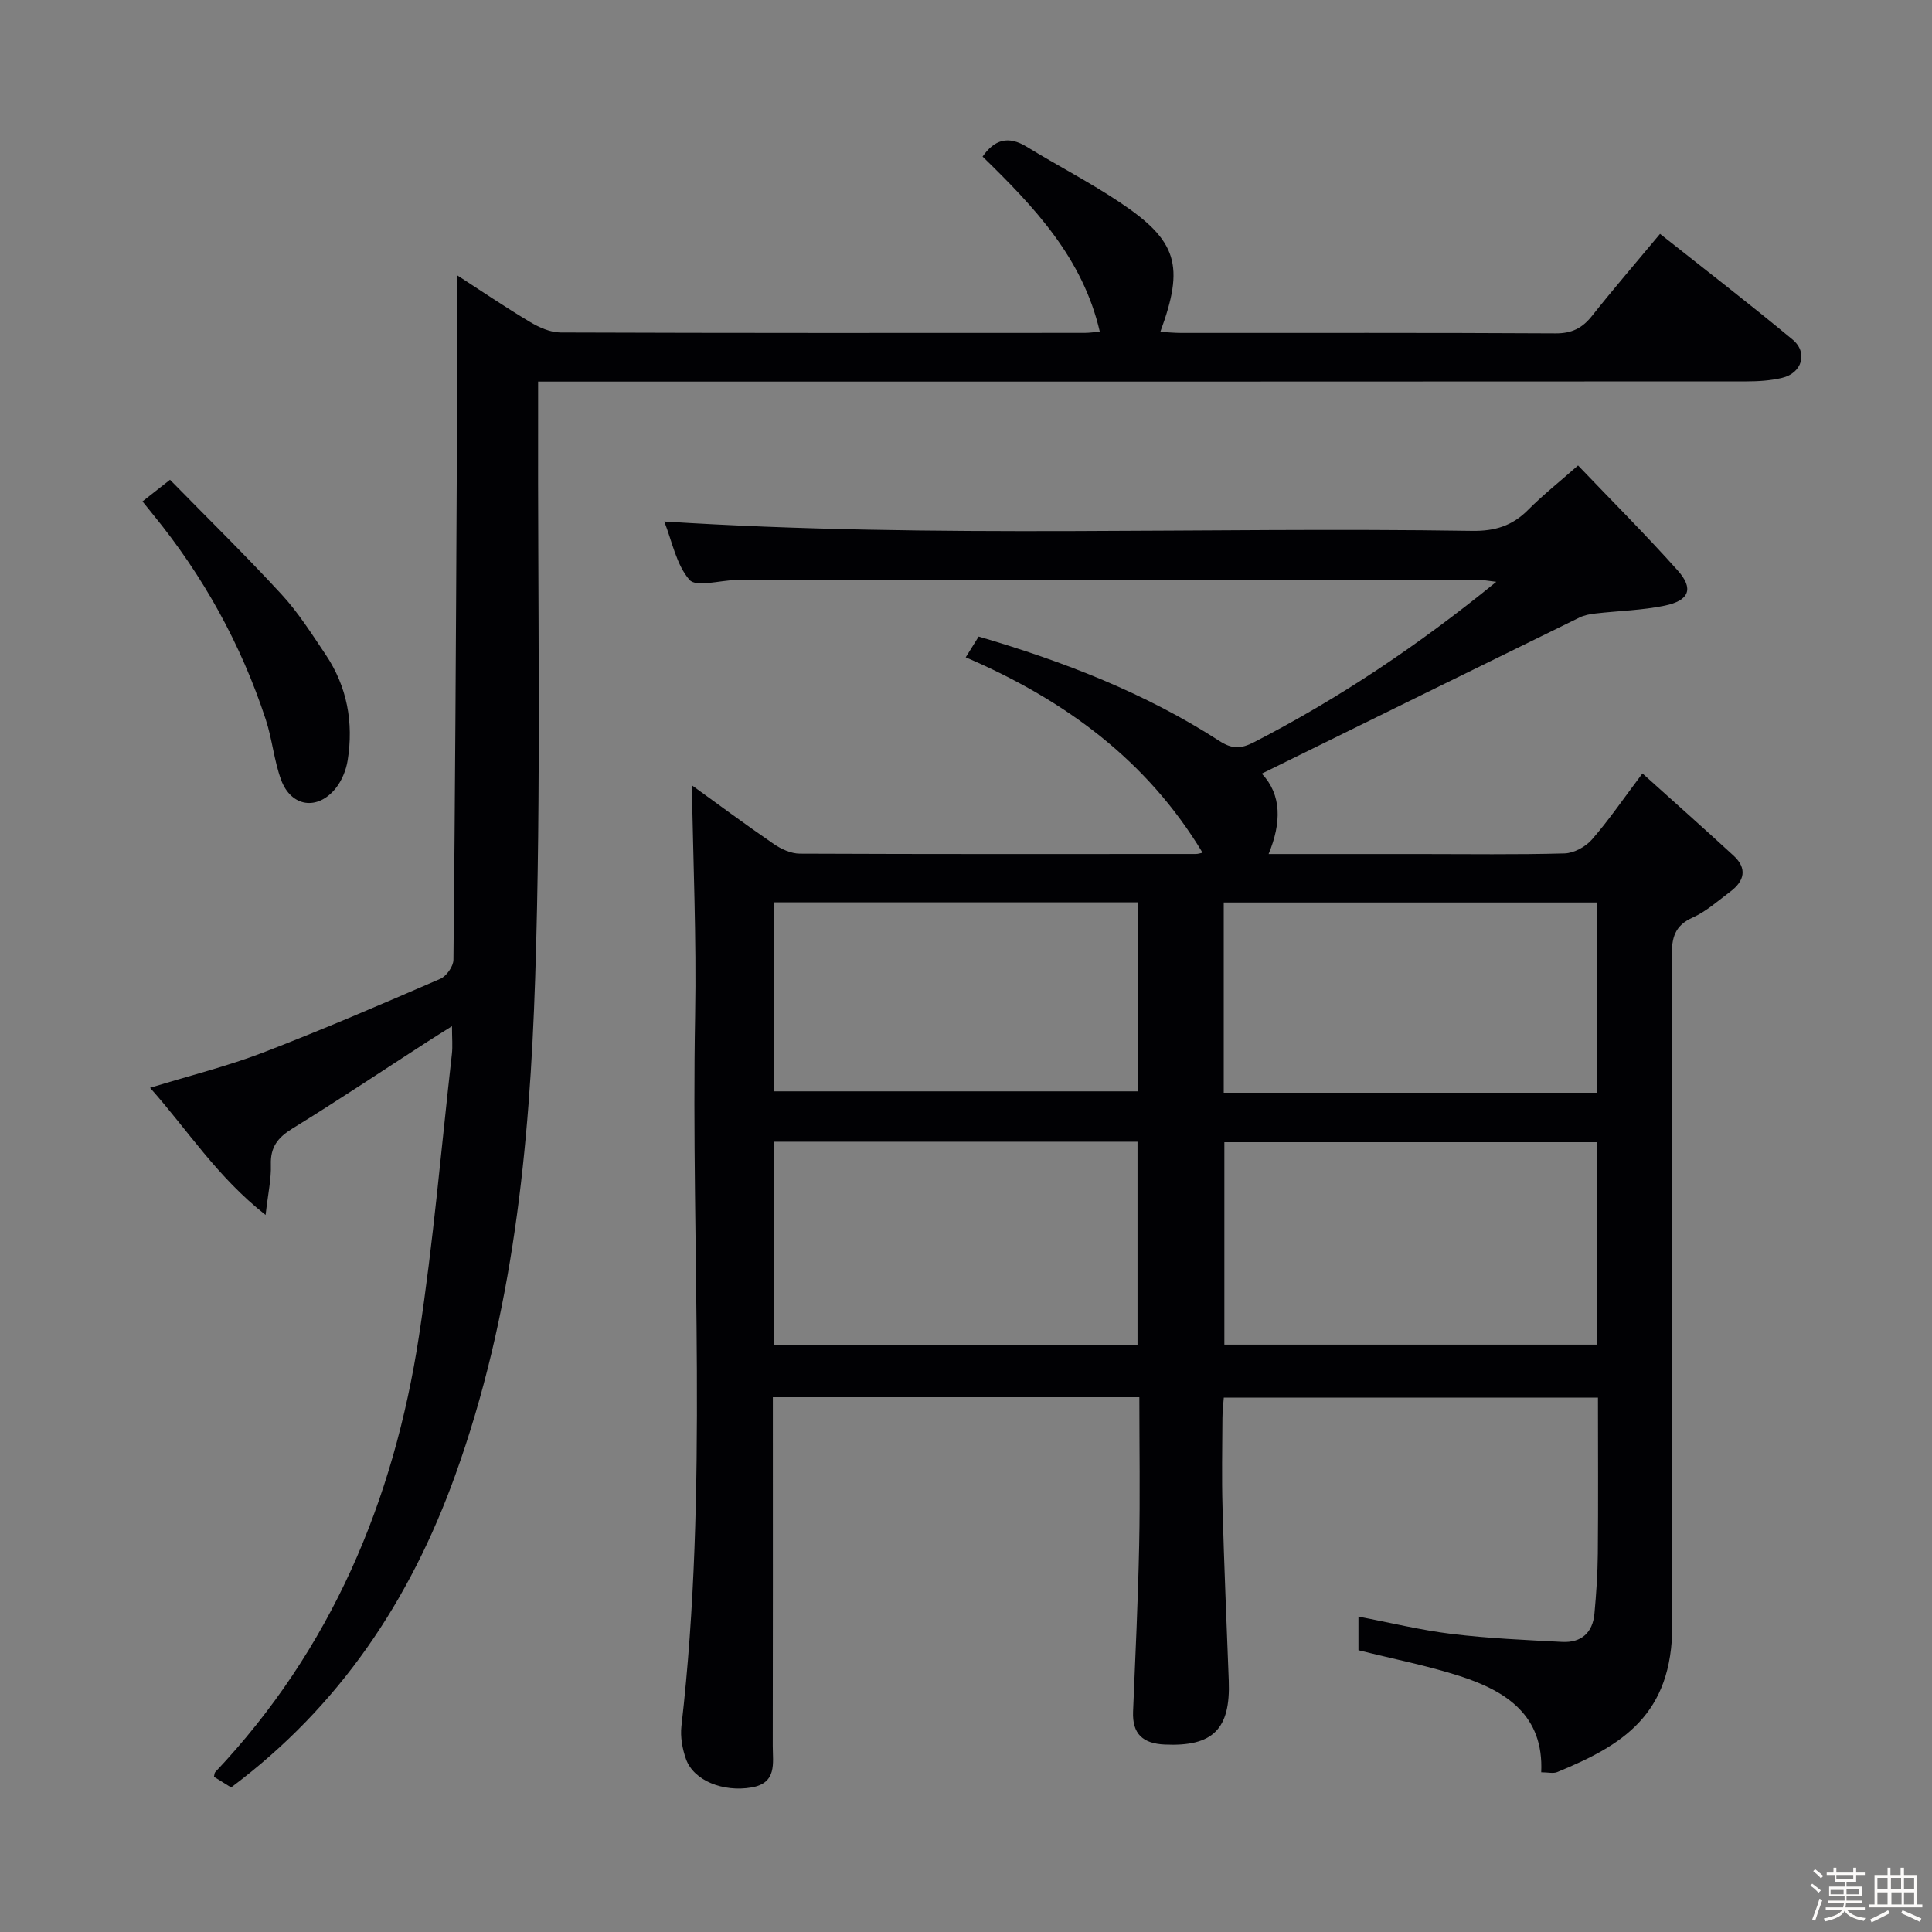 <svg enable-background="new 0 0 400 400" viewBox="0 0 400 400" xmlns="http://www.w3.org/2000/svg"><rect x="0" y="0" width="400" height="400" fill="#808080" stroke="none"/><path d="m374.8 390.4.4-.4c.7.5 1.3 1 1.8 1.4l-.5.5c-.5-.6-1.1-1.1-1.7-1.5zm1 7.3-.6-.3c.5-1.4 1.1-2.8 1.5-4.3.2.1.4.2.6.3-.5 1.3-1 2.8-1.5 4.3zm-.4-10.3.4-.4c.4.3 1 .8 1.7 1.4l-.5.5c-.4-.5-1-1-1.6-1.5zm2.5.3h1.7v-1h.6v1h3.5v-1h.6v1h1.8v.5h-1.8v1.4h-2v1h3.2v2h-3.2v.9h3.3v.5h-3.4c0 .3-.1.6-.1.9h4v.5h-3.7c.7.9 1.9 1.5 3.8 1.7-.1.2-.2.4-.3.6-2.1-.4-3.5-1.1-4-2.1-.4 1-1.8 1.7-4 2.2-.1-.2-.2-.4-.3-.6 2.1-.4 3.4-1 3.8-1.8h-3.4v-.5h3.6c.1-.3.1-.6.2-.9h-3.3v-.5h3.4c0-.3 0-.6 0-.9h-3.2v-2h3.3v-1h-2.1v-1.4h-1.7v-.5zm1.1 3.5v1h2.7c0-.3 0-.4 0-.4 0-.1 0-.2 0-.2 0-.1 0-.2 0-.3h-2.7zm1.2-3v.9h3.5v-.9zm4.7 3h-2.6v.6.4h2.6z" fill="#fcfbfa"/><path d="m393.6 386.7h.6v1.5h2.7v6.1h1.1v.6h-11v-.6h1.1v-6.1h2.7v-1.5h.6v1.5h2.1v-1.5zm-2.7 8.8.4.6c-1.2.6-2.5 1.3-3.8 1.9-.1-.2-.2-.4-.3-.6 1.2-.6 2.5-1.2 3.7-1.9zm-2.2-6.7v2.4h2.1v-2.4zm0 3v2.5h2.1v-2.5zm2.8-3v2.4h2.1v-2.4zm.1 3v2.5h2.1v-2.5h-2.2zm5.9 6.1c-1.4-.7-2.7-1.3-3.9-1.8l.3-.6c1.5.6 2.7 1.2 3.9 1.7zm-1.2-9.1h-2.1v2.4h2.1zm-2.1 3v2.5h2.1v-2.5z" fill="#fcfbfa"/><g fill="#010104"><path d="m143.25 162.59c5.11 3.69 10.95 8.03 16.95 12.15 1.54 1.06 3.57 1.99 5.37 2 27.33.12 54.66.08 81.99.07.46 0 .93-.16 1.42-.26-11.52-19.15-28.5-31.62-49.04-40.46 1.01-1.63 1.81-2.91 2.68-4.3 17.68 5.19 34.51 11.71 49.85 21.62 2.58 1.67 4.4 1.68 7.17.25 17.68-9.11 34.07-20.1 50.15-33.2-1.83-.21-2.98-.45-4.13-.45-50.49 0-100.99.03-151.48.05-.67 0-1.33.03-2 .04-3.25.08-8.06 1.51-9.43-.05-2.73-3.14-3.58-7.92-5.22-12.08 56.11 3.57 111.72 1.07 167.28 1.94 4.68.07 8.29-1.04 11.56-4.34 3.03-3.06 6.44-5.75 10.35-9.2 7.01 7.34 14.04 14.35 20.64 21.75 3.35 3.76 2.4 6.21-2.69 7.27-4.68.97-9.54 1.07-14.32 1.62-1.13.13-2.32.34-3.32.83-21.91 10.73-43.8 21.51-65.79 32.33 4.14 4.37 4.09 10.17 1.41 16.65h31.3c10 0 20 .15 29.99-.13 1.94-.06 4.34-1.37 5.65-2.87 3.49-4 6.49-8.42 10.46-13.69 6.42 5.78 12.7 11.35 18.87 17.03 2.89 2.66 2.24 5.27-.7 7.46-2.53 1.89-4.96 4.09-7.79 5.36-3.73 1.67-4.32 4.22-4.31 7.91.11 46.16 0 92.32.11 138.49.04 18.77-10.46 25-23.82 30.51-.83.34-1.93.04-3.32.04.56-11.78-7.25-16.81-16.8-19.9-6.75-2.18-13.77-3.54-21.04-5.37 0-1.88 0-4.14 0-6.96 6.47 1.23 12.85 2.8 19.32 3.59 7.57.92 15.23 1.25 22.85 1.65 3.94.21 6.33-1.89 6.69-5.84.38-4.13.66-8.29.7-12.43.1-10.64.03-21.28.03-32.3-25.9 0-51.47 0-77.47 0-.09 1.31-.27 2.74-.28 4.18-.03 6.17-.16 12.34.02 18.5.33 11.96.83 23.92 1.29 35.88.39 10.1-3.28 13.71-13.25 13.26-4.5-.2-6.75-2.17-6.56-6.82.48-11.47 1.02-22.94 1.26-34.42.21-10.12.04-20.25.04-30.67-25.31 0-50.23 0-75.88 0v5.21c0 22.33.02 44.66-.02 66.99 0 3.55.92 7.67-4.38 8.59-5.92 1.02-12-1.43-13.58-5.86-.76-2.13-1.2-4.6-.95-6.82 5.65-48.99 1.94-98.16 2.84-147.24.29-15.9-.42-31.83-.67-47.56zm187.31 73.89c-26.16 0-51.7 0-77.07 0v41.91h77.07c0-14.2 0-27.96 0-41.91zm-95.05 42.08c0-14.5 0-28.39 0-42.18-25.33 0-50.23 0-75.19 0v42.18zm95.08-52.32c0-13.27 0-26.2 0-39.39-25.9 0-51.58 0-77.23 0v39.39zm-170.34-.29h75.41c0-13.42 0-26.19 0-39.13-25.31 0-50.35 0-75.41 0z"/><path d="m31.07 225.22c8.28-2.55 15.99-4.46 23.35-7.28 12.38-4.76 24.57-10.02 36.75-15.29 1.27-.55 2.69-2.57 2.71-3.93.34-32.97.52-65.94.68-98.92.07-14.12.01-28.23.01-42.86 4.91 3.18 9.93 6.59 15.13 9.7 1.9 1.14 4.23 2.19 6.37 2.2 36.16.13 72.32.1 108.49.08.96 0 1.91-.15 3.14-.25-3.53-15.28-13.59-25.85-24.27-36.25 2.46-3.52 5.29-4.4 9.15-2.03 6.38 3.91 13.06 7.35 19.27 11.5 11.94 7.97 13.43 13.11 8.38 26.82 1.52.08 2.93.22 4.34.22 25.83.01 51.66-.06 77.49.09 3.37.02 5.53-1.08 7.55-3.62 4.44-5.6 9.11-11.01 14.08-16.98 9.32 7.39 18.53 14.48 27.46 21.9 3.23 2.69 1.93 6.94-2.19 7.91-2.39.57-4.92.73-7.39.73-81.17.05-162.33.04-243.48.04-1.99 0-3.98 0-6.68 0v6.12c-.11 39.16.67 78.34-.61 117.46-1.14 34.85-4.55 69.61-16.56 102.88-9.32 25.84-23.89 47.79-46.39 64.61-1.15-.71-2.36-1.46-3.55-2.2.11-.42.09-.79.26-.97 24.04-25.45 36.98-56.2 42.19-90.32 2.96-19.35 4.61-38.9 6.81-58.37.18-1.6.02-3.23.02-5.75-2.15 1.36-3.76 2.35-5.35 3.38-9.22 5.96-18.35 12.06-27.69 17.81-3.02 1.86-4.58 3.84-4.46 7.49.1 2.91-.57 5.85-1.09 10.4-10.08-7.92-16.1-17.55-23.92-26.32z"/><path d="m29.5 103.81c1.89-1.49 3.32-2.61 5.7-4.48 7.69 7.86 15.6 15.6 23.09 23.73 3.47 3.76 6.25 8.18 9.12 12.45 4.47 6.65 5.82 14.08 4.57 21.91-.32 2.03-1.21 4.21-2.49 5.8-3.75 4.65-9.22 3.86-11.29-1.76-1.47-4.01-1.84-8.42-3.18-12.5-5.13-15.62-12.98-29.79-23.4-42.52-.61-.74-1.22-1.5-2.12-2.63z"/></g></svg>